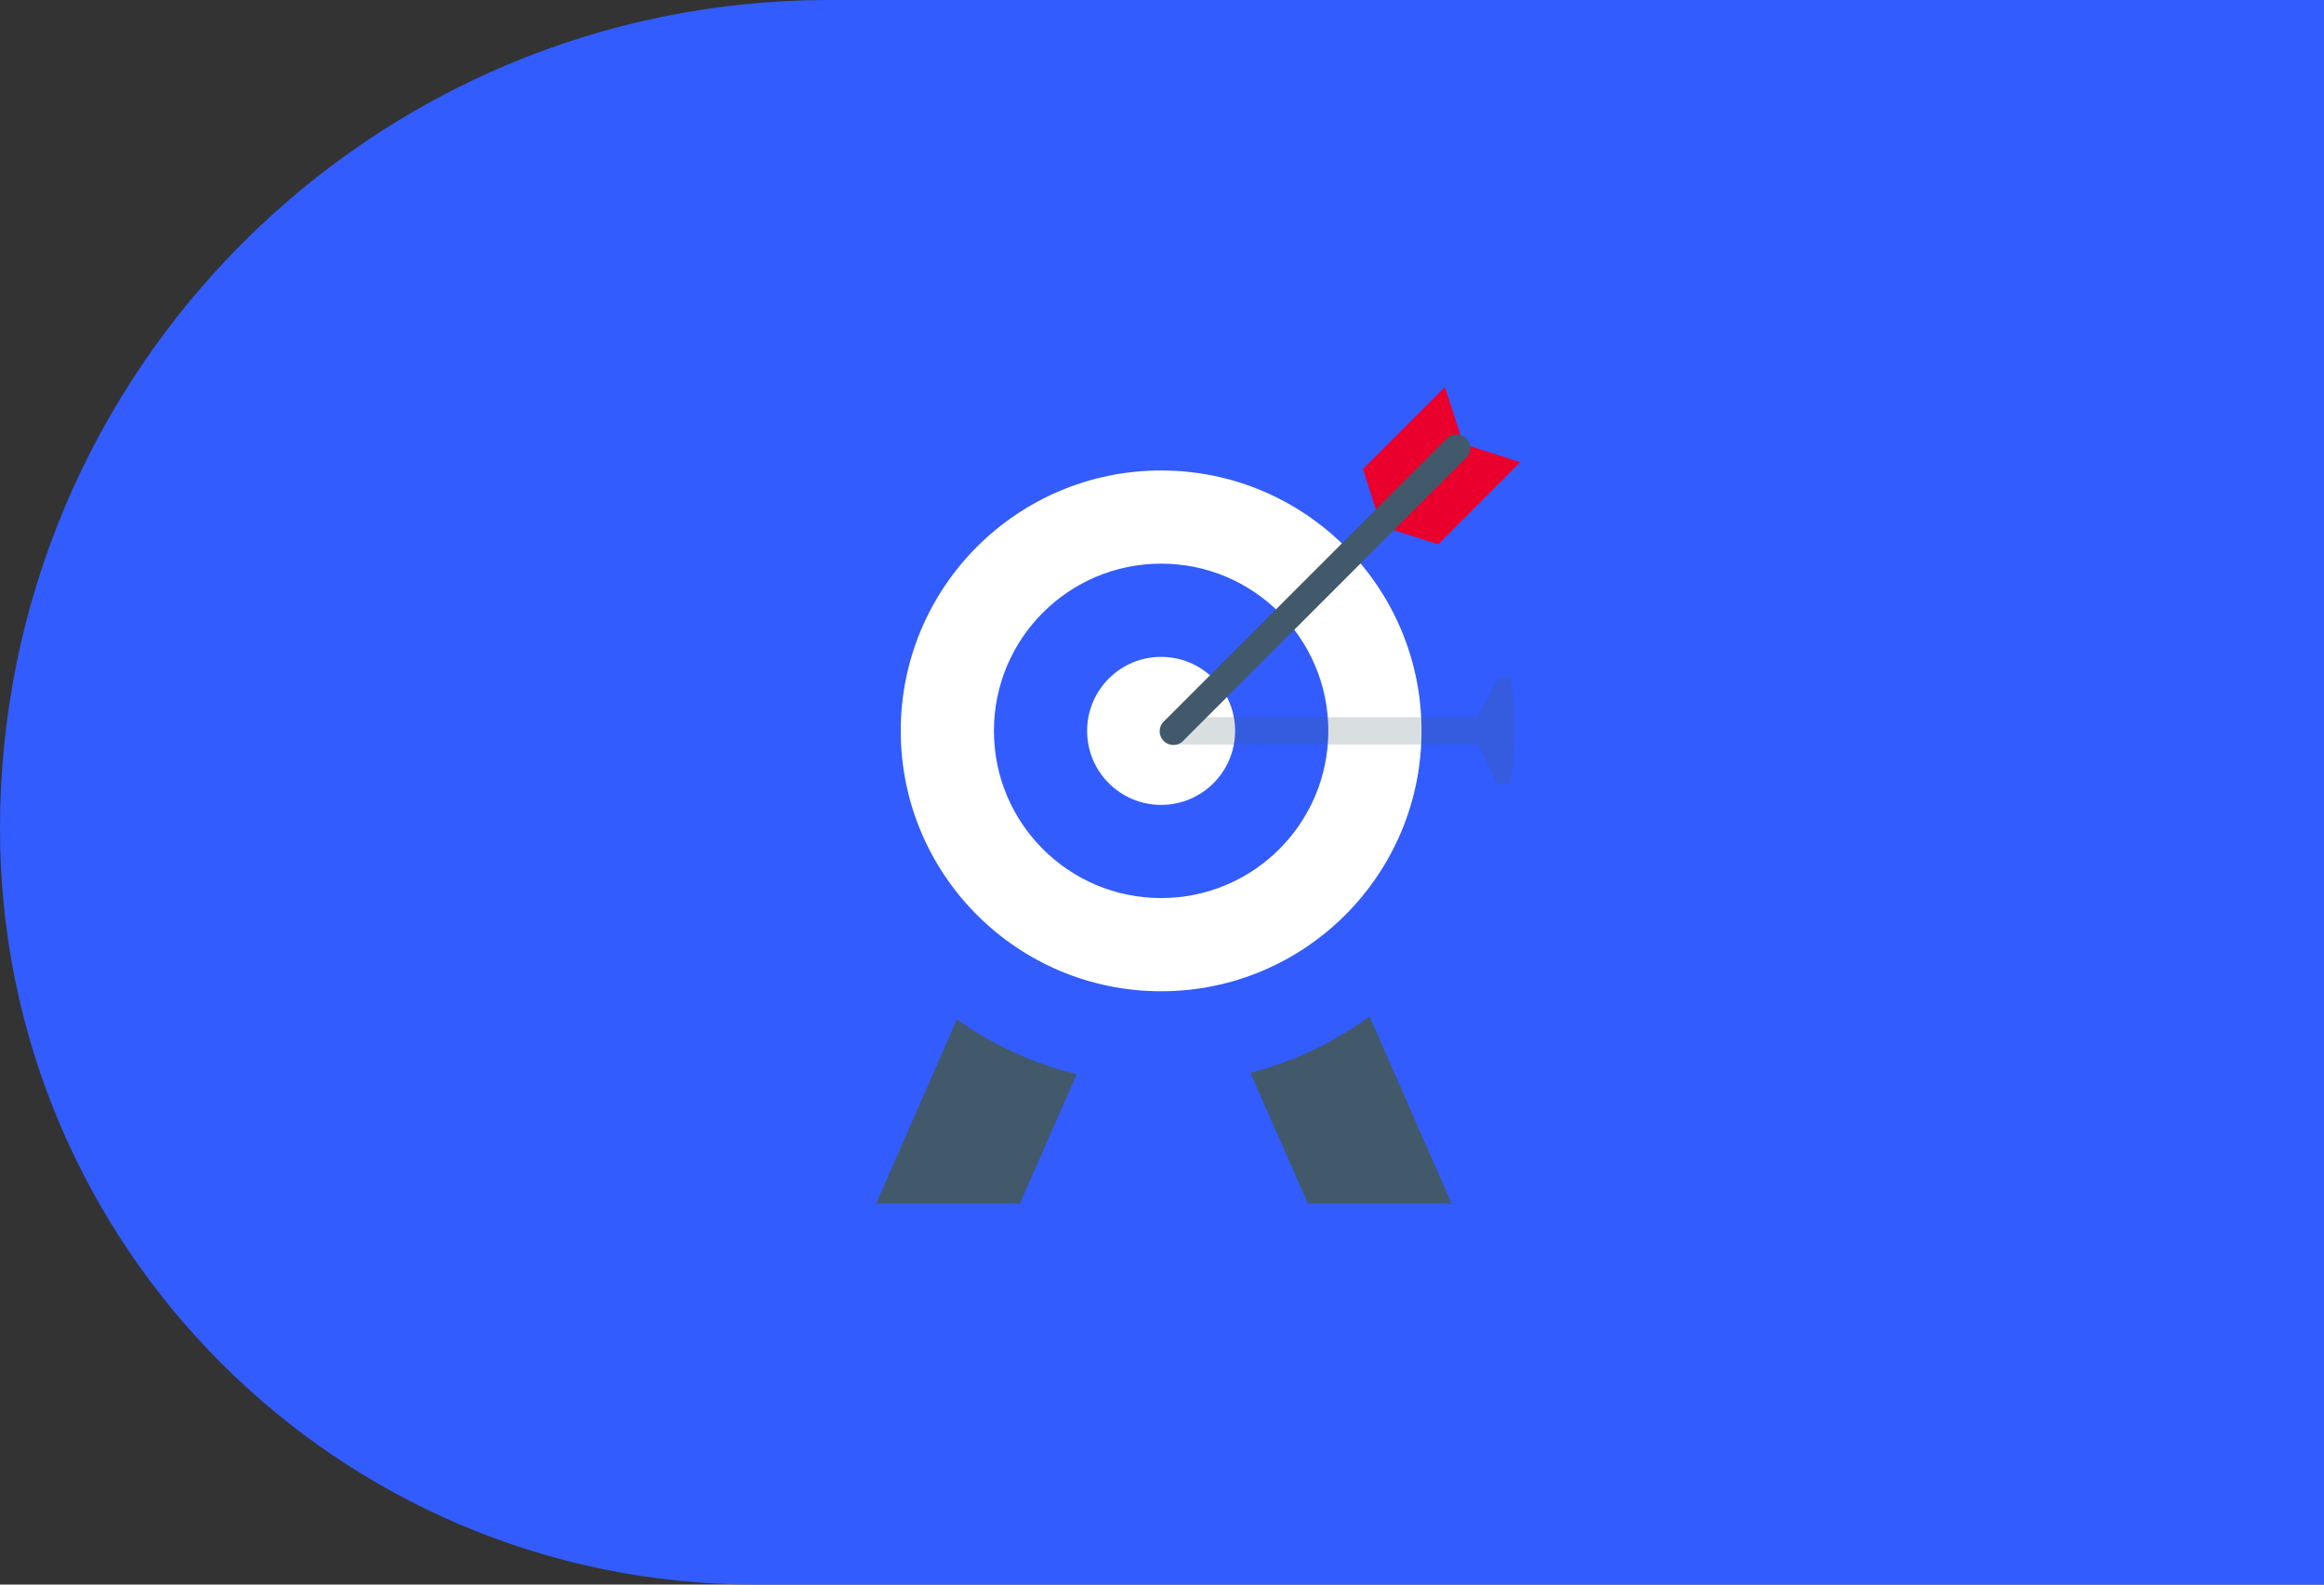 <svg xmlns="http://www.w3.org/2000/svg" width="616" height="420" viewBox="0 0 616 420"><rect x="0" y="0" width="616" height="420" fill="#333333" stroke="none"/><g><g><path fill="#325cfd" d="M0 219.725C0 98.375 98.374 0 219.725 0H616v420H200.275C89.666 420 0 330.334 0 219.725z"/></g><g><g/><g><g><path fill="#41596b" d="M270.35 319h-38.11l38.11-86.91h38.152z"/></g><g><path fill="#41596b" d="M346.653 319h38.109l-38.11-86.91H308.5z"/></g></g><g><path fill="#325cfd" d="M400.372 179.625c-6.768-45.05-45.653-79.625-92.6-79.625-51.733 0-93.722 41.99-93.722 93.722 0 51.732 41.99 93.678 93.722 93.678 46.947 0 85.875-34.531 92.644-79.624a95.307 95.307 0 0 0 1.034-14.098c0-4.742-.345-9.44-1.078-14.053z"/></g><g><path fill="#fff" d="M307.77 262.739c38.118 0 69.019-30.901 69.019-69.02 0-38.118-30.901-69.019-69.02-69.019-38.118 0-69.019 30.901-69.019 69.02 0 38.118 30.901 69.019 69.02 69.019z"/></g><g><path fill="#325cfd" d="M307.767 238.035c24.476 0 44.318-19.842 44.318-44.318 0-24.475-19.842-44.317-44.318-44.317s-44.317 19.842-44.317 44.317c0 24.476 19.841 44.318 44.317 44.318z"/></g><g><path fill="#fff" d="M307.765 213.34c10.833 0 19.615-8.782 19.615-19.615 0-10.833-8.782-19.615-19.615-19.615-10.833 0-19.615 8.782-19.615 19.615 0 10.833 8.782 19.615 19.615 19.615z"/></g><g opacity=".2"><path fill="#41596b" d="M401.442 193.717c0 4.785-.345 9.484-1.035 14.097h-3.363l-5.431-10.476h-80.746a3.137 3.137 0 0 1-3.147-3.147v-.948a3.137 3.137 0 0 1 3.147-3.147h80.746l5.431-10.476h3.32c.733 4.613 1.078 9.312 1.078 14.097z"/></g><g><path fill="#e9002c" d="M382.998 102.59l-21.728 21.728 4.828 15.131 15.132 4.829 21.728-21.771-15.089-4.828z"/></g><g><path fill="#41596b" d="M388.642 116.207a3.617 3.617 0 0 0-5.13 0l-75.055 75.055a3.617 3.617 0 0 0 0 5.13 3.617 3.617 0 0 0 5.13 0l75.055-75.055a3.617 3.617 0 0 0 0-5.13z"/></g></g></g></svg>